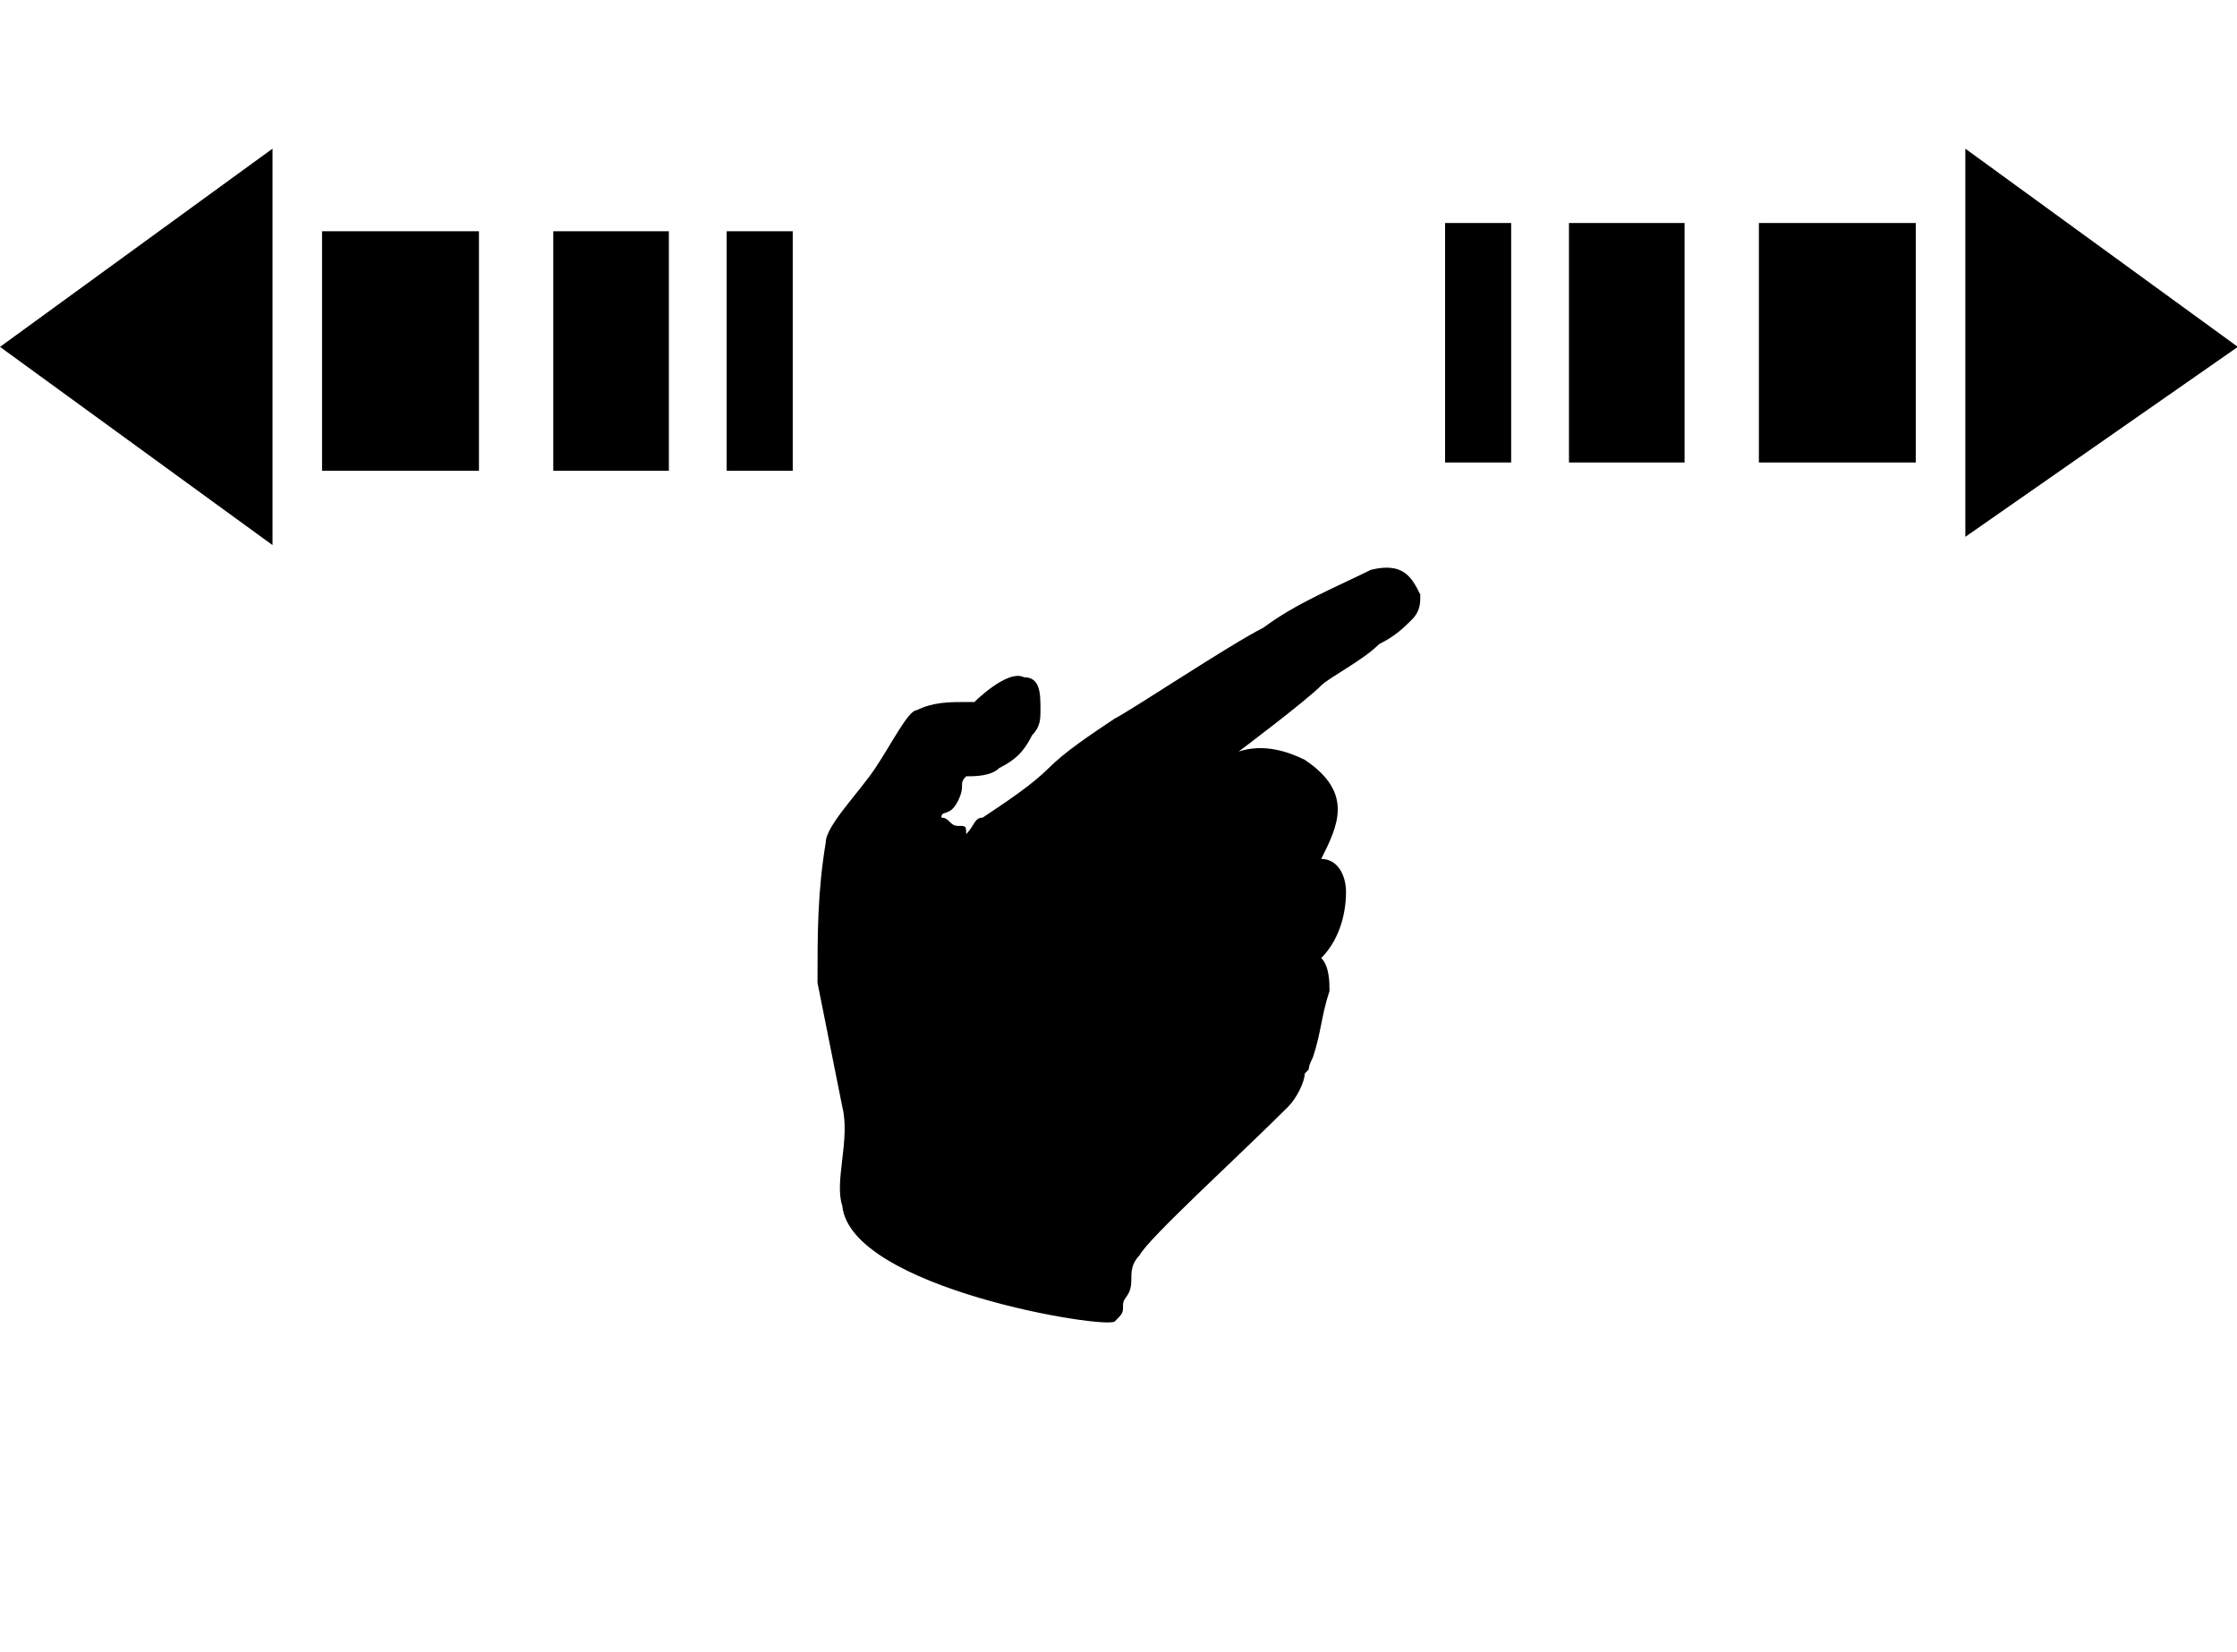 <?xml version="1.0" standalone="no"?><!DOCTYPE svg PUBLIC "-//W3C//DTD SVG 1.1//EN" "http://www.w3.org/Graphics/SVG/1.1/DTD/svg11.dtd"><svg t="1587108684913" class="icon" viewBox="0 0 1387 1024" version="1.1" xmlns="http://www.w3.org/2000/svg" p-id="5087" xmlns:xlink="http://www.w3.org/1999/xlink" width="31.153" height="23"><defs><style type="text/css"></style></defs><path d="M849.92 353.28c-20.48 10.24-46.08 20.48-66.56 35.84-20.48 10.24-81.92 51.2-92.16 56.32-15.36 10.24-30.72 20.48-40.96 30.72-10.24 10.24-25.6 20.48-40.96 30.72-5.12 0-5.12 5.12-10.24 10.24 0-5.12 0-5.12-5.12-5.12s-5.12-5.12-10.24-5.12c0-5.12 5.12 0 10.24-10.24s0-10.24 5.12-15.36c5.12 0 15.36 0 20.48-5.12 10.24-5.12 15.36-10.24 20.48-20.48 5.12-5.12 5.12-10.24 5.12-15.36 0-10.24 0-20.48-10.24-20.48-10.24-5.12-30.72 15.36-30.72 15.36h-5.12c-10.24 0-20.48 0-30.72 5.12-5.12 0-15.36 20.48-25.6 35.84-10.24 15.36-30.72 35.84-30.72 46.08-5.12 30.72-5.12 56.32-5.12 87.04l15.36 76.8c5.12 20.48-5.12 46.08 0 61.44 5.12 51.2 163.84 76.8 168.96 71.68 5.12-5.12 5.12-5.12 5.12-10.24s5.12-5.12 5.12-15.36c0-5.12 0-10.24 5.12-15.36 5.12-10.24 61.44-61.44 92.16-92.16 5.12-5.12 10.24-15.36 10.24-20.48 5.12-5.12 0 0 5.12-10.24 5.12-15.36 5.12-25.6 10.24-40.96 0-5.12 0-15.36-5.12-20.48 10.24-10.24 15.36-25.6 15.36-40.96 0-10.24-5.12-20.48-15.36-20.48 5.12-10.24 10.24-20.48 10.24-30.72 0-10.24-5.12-20.48-20.48-30.72-10.24-5.12-25.6-10.24-40.96-5.12 0 0 40.96-30.72 51.2-40.96 5.12-5.12 25.6-15.36 35.84-25.6 10.24-5.12 15.36-10.24 20.48-15.36 5.12-5.12 5.12-10.24 5.12-15.36-5.12-10.24-10.24-20.48-30.72-15.36zM168.96 337.92V92.16L0 215.04zM199.68 143.36h97.28v148.48H199.68zM343.04 143.36h71.68v148.48H343.04zM450.56 143.36h40.96v148.48h-40.96z" p-id="5088"></path><path d="M1218.56 92.16v240.64l168.96-117.76zM1090.56 138.24h97.28v148.48h-97.28zM972.8 138.24h71.68v148.48H972.8zM896 138.24h40.96v148.48h-40.96z" p-id="5089"></path></svg>
